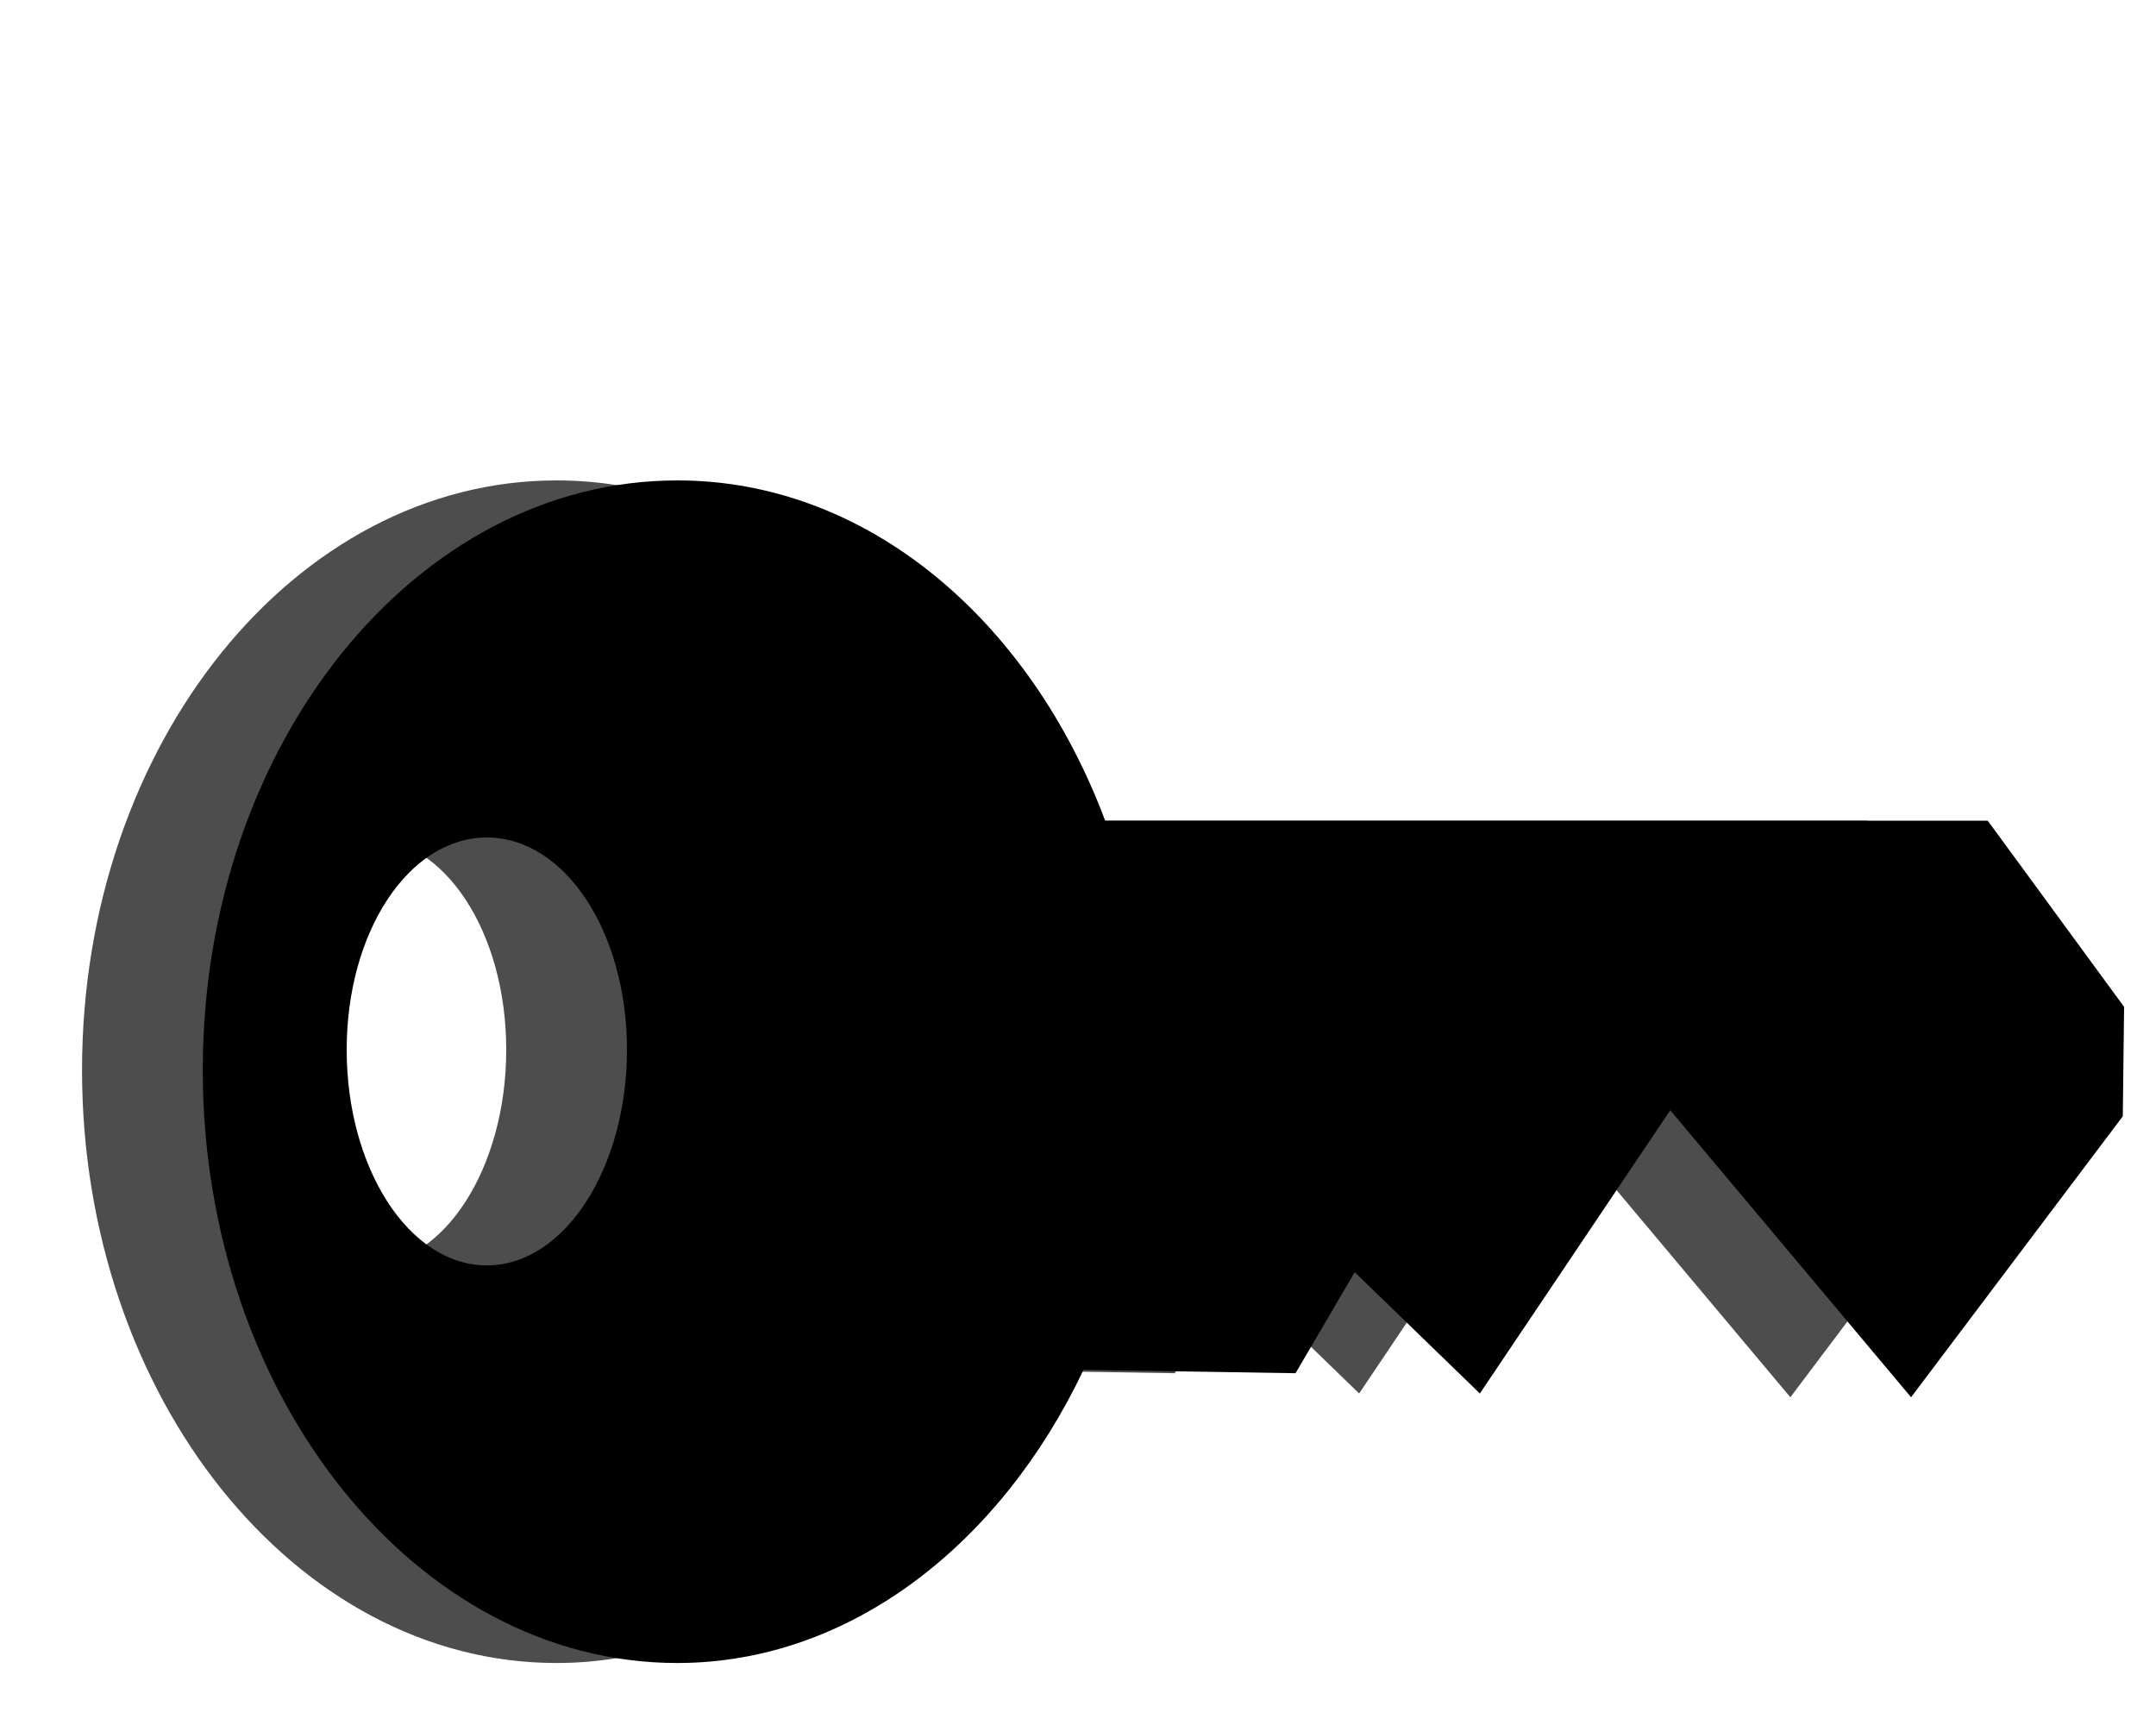 <?xml version="1.0" encoding="UTF-8" standalone="no"?>
<!-- Created with Inkscape (http://www.inkscape.org/) -->

<svg
   xmlns:dc="http://purl.org/dc/elements/1.1/"
   xmlns:cc="http://creativecommons.org/ns#"
   xmlns:rdf="http://www.w3.org/1999/02/22-rdf-syntax-ns#"
   xmlns:svg="http://www.w3.org/2000/svg"
   xmlns="http://www.w3.org/2000/svg"
   xmlns:sodipodi="http://sodipodi.sourceforge.net/DTD/sodipodi-0.dtd"
   xmlns:inkscape="http://www.inkscape.org/namespaces/inkscape"
   width="20"
   height="16"
   id="svg2"
   version="1.1"
   inkscape:version="0.48.4 r9939"
   sodipodi:docname="skills.svg"
   inkscape:export-filename="skills.png"
   inkscape:export-xdpi="90"
   inkscape:export-ydpi="90">
  <defs
     id="defs4" />
  <sodipodi:namedview
     id="base"
     pagecolor="#ffffff"
     bordercolor="#666666"
     borderopacity="1.0"
     inkscape:pageopacity="0.0"
     inkscape:pageshadow="2"
     inkscape:zoom="16.069002"
     inkscape:cx="17.678322"
     inkscape:cy="-4.226923"
     inkscape:document-units="px"
     inkscape:current-layer="layer1"
     showgrid="true"
     inkscape:window-width="1920"
     inkscape:window-height="1056"
     inkscape:window-x="0"
     inkscape:window-y="24"
     inkscape:window-maximized="1"
     inkscape:snap-global="false">
    <inkscape:grid
       type="xygrid"
       id="grid2987"
       empspacing="5"
       visible="true"
       enabled="true"
       snapvisiblegridlinesonly="true" />
  </sodipodi:namedview>
  <g
     inkscape:label="Layer 1"
     inkscape:groupmode="layer"
     id="layer1"
     transform="translate(0,-1036.362)">
    <path
       sodipodi:nodetypes="cssccccccccccccsssss"
       inkscape:connector-curvature="0"
       id="path3777"
       d="m 5.163,1040.818 c -2.423,0 -4.402,2.441 -4.402,5.469 0,3.028 1.978,5.5 4.402,5.5 1.607,0 3.004,-1.109 3.768,-2.719 l 1.967,0.031 0.549,-0.937 1.161,1.125 1.766,-2.627 2.234,2.662 1.964,-2.606 0.012,-1.015 -1.265,-1.727 -8.187,0 c -0.7,-1.866 -2.21,-3.156 -3.968,-3.156 z m -1.767,3.312 c 0.723,0 1.3,0.873 1.3,1.969 0,1.096 -0.578,2 -1.3,2 -0.723,0 -1.3,-0.904 -1.3,-2 0,-1.096 0.578,-1.969 1.3,-1.969 z"
       style="fill:#4d4d4d;fill-opacity:1;stroke:none" />
    <path
       style="fill:#000000;fill-opacity:1;stroke:none"
       d="m 6.283,1040.818 c -2.423,0 -4.402,2.441 -4.402,5.469 0,3.028 1.978,5.5 4.402,5.5 1.607,0 3.004,-1.109 3.768,-2.719 l 1.967,0.031 0.549,-0.937 1.161,1.125 1.766,-2.627 2.234,2.662 1.964,-2.606 0.012,-1.015 -1.265,-1.727 -8.187,0 c -0.7,-1.866 -2.21,-3.156 -3.968,-3.156 z m -1.767,3.312 c 0.723,0 1.3,0.873 1.3,1.969 0,1.096 -0.578,2 -1.3,2 -0.723,0 -1.3,-0.904 -1.3,-2 0,-1.096 0.578,-1.969 1.3,-1.969 z"
       id="path2987"
       inkscape:connector-curvature="0"
       sodipodi:nodetypes="cssccccccccccccsssss" />
  </g>
</svg>
